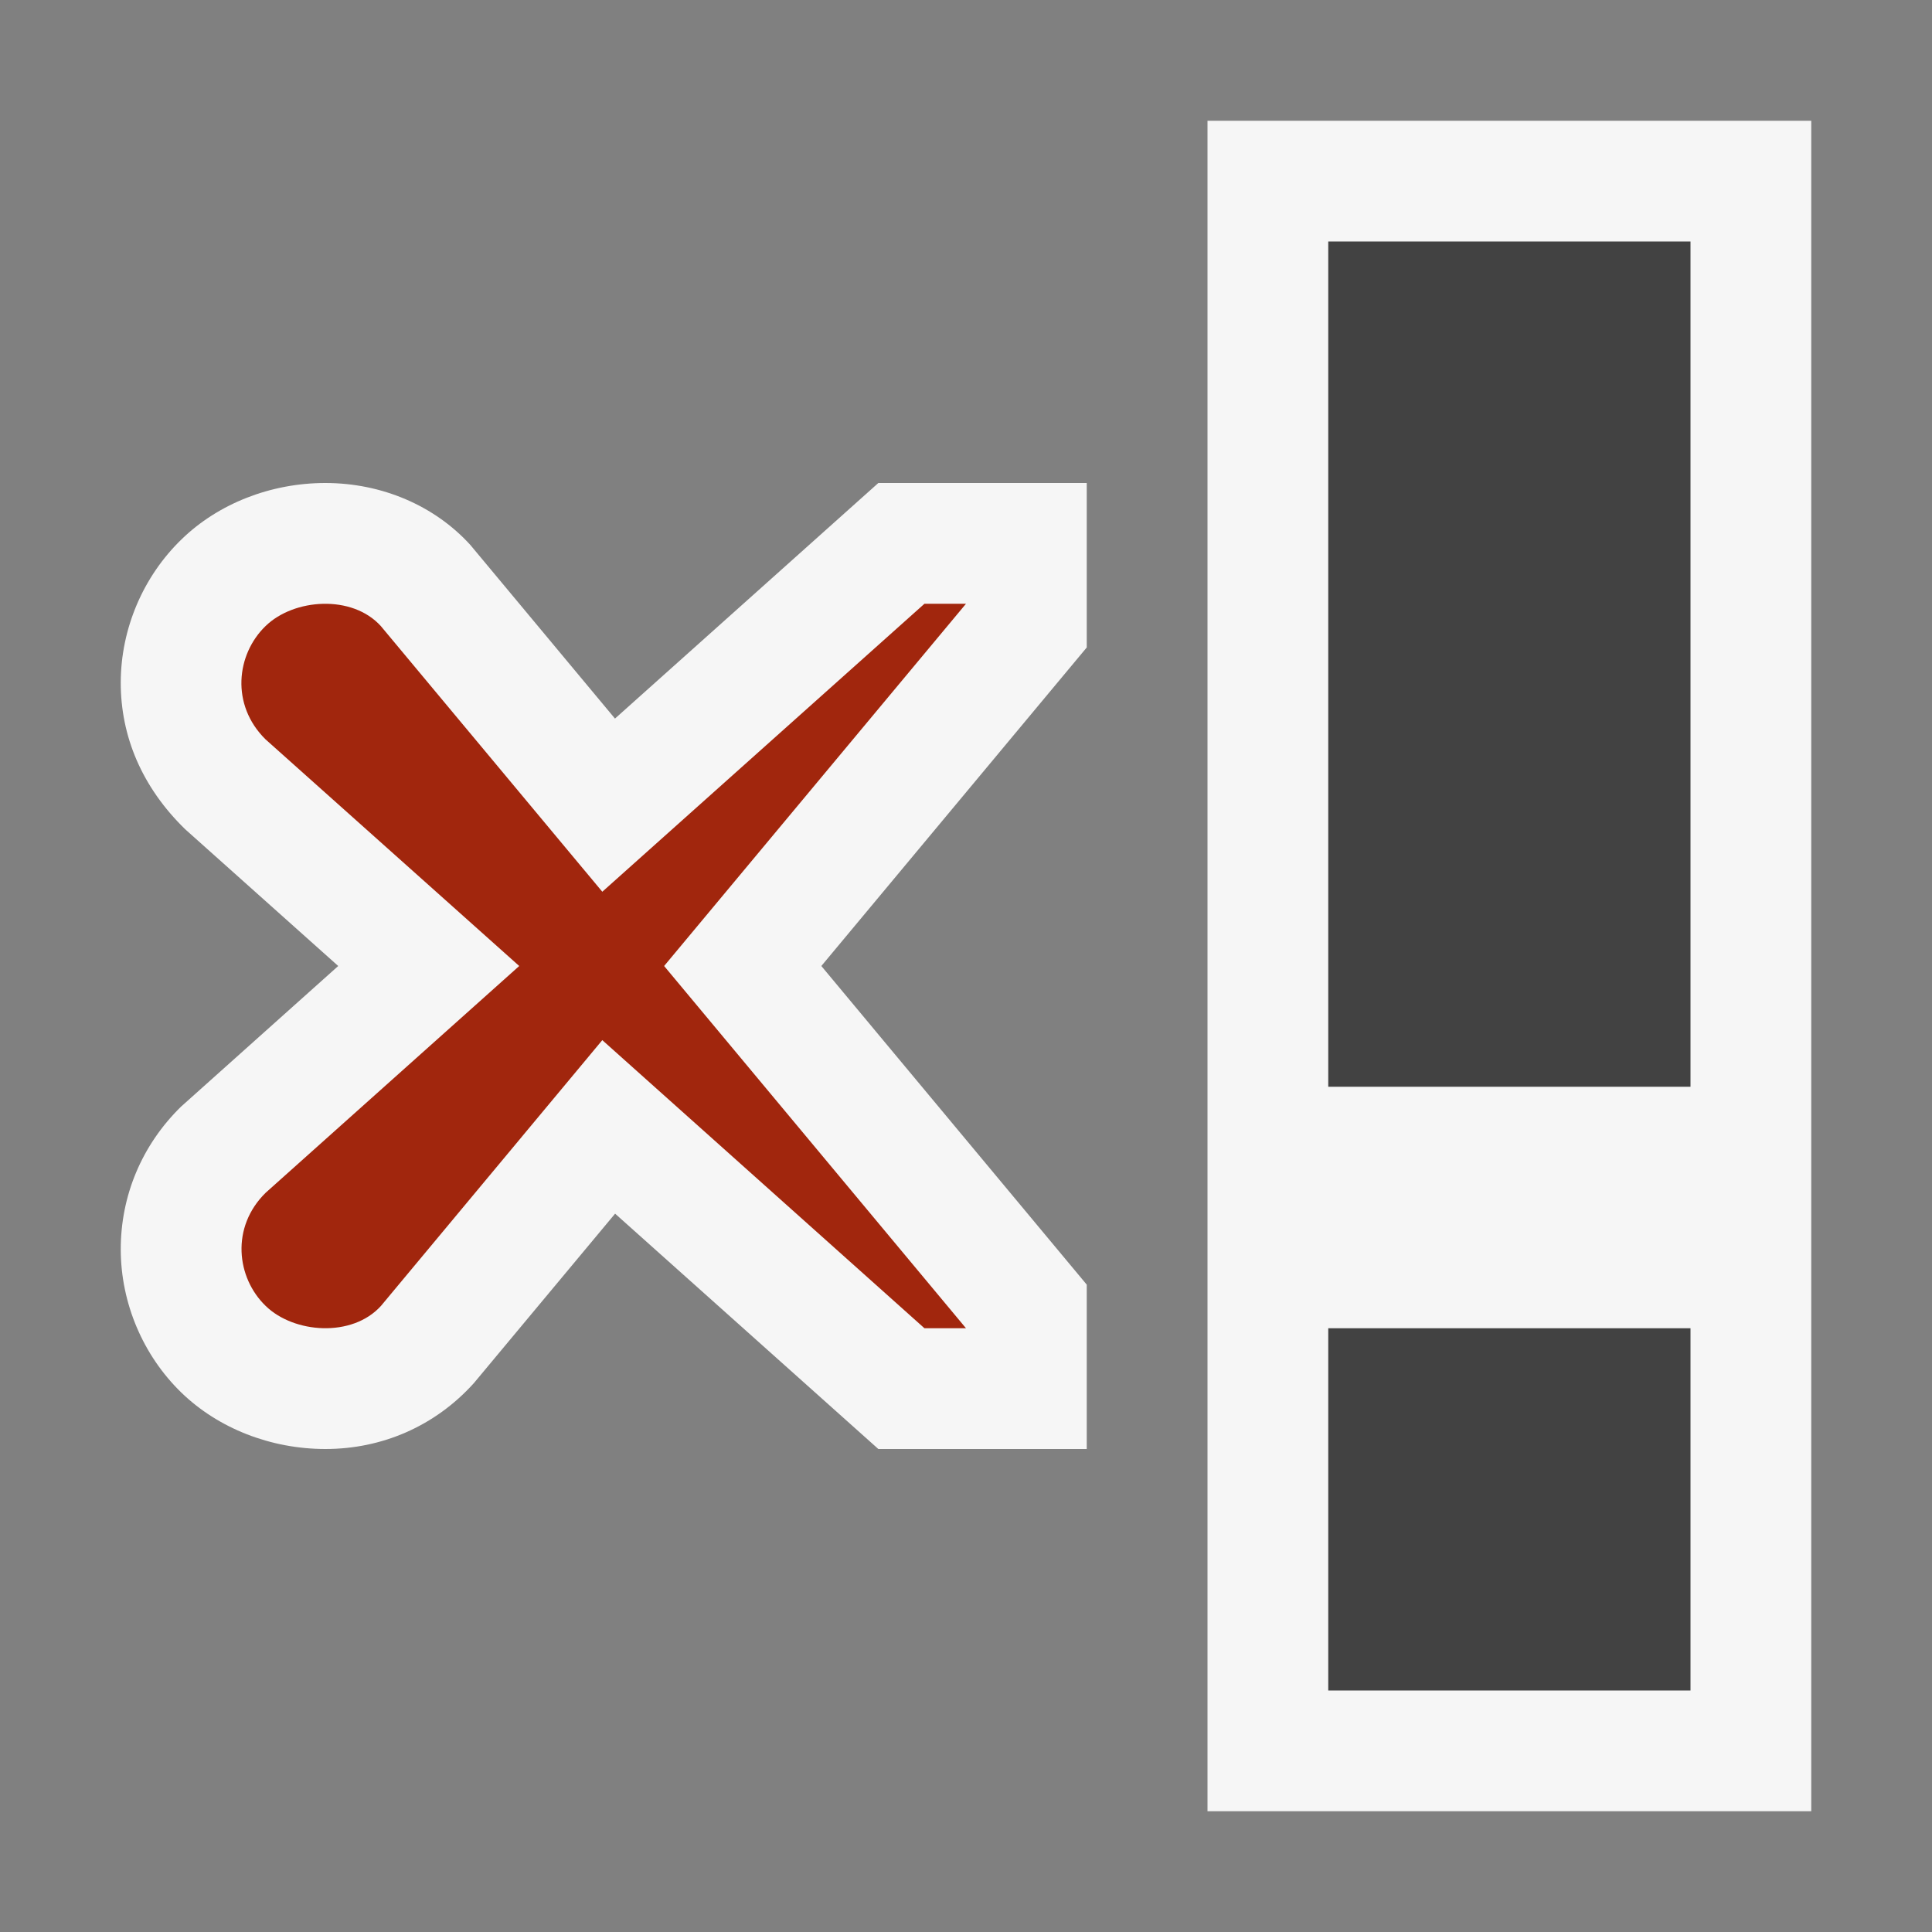 <svg xmlns="http://www.w3.org/2000/svg" width="16" height="16"><rect width="100%" height="100%" fill="#808080" stroke="none"/><style type="text/css">.icon-canvas-transparent{opacity:0;fill:#F6F6F6;} .icon-vs-out{fill:#F6F6F6;} .icon-vs-bg{fill:#424242;} .icon-vs-action-red{fill:#A1260D;}</style><path class="icon-canvas-transparent" d="M16 16h-16v-16h16v16z" id="canvas"/><path class="icon-vs-out" d="M15 1v14h-5v-14h5zm-9.907 4.951l-1.197-1.437c-.296-.326-.733-.514-1.202-.514-.452 0-.887.171-1.191.467-.318.308-.502.74-.503 1.184-.001.446.175.867.533 1.216l1.268 1.133-1.302 1.165c-.324.317-.5.738-.499 1.184.001.444.185.876.501 1.183.306.297.741.468 1.194.468.468 0 .906-.188 1.228-.544l1.171-1.405 2.18 1.949h1.726v-1.361l-2.198-2.639 2.198-2.638v-1.362h-1.726l-2.181 1.951z" id="outline"/><path class="icon-vs-bg" d="M11 11h3v3h-3v-3zm0-9v7h3v-7h-3z" id="iconBg"/><path class="icon-vs-action-red" d="M7.656 5l-2.668 2.385-1.834-2.2c-.238-.263-.72-.229-.955 0-.242.234-.29.652 0 .938l2.101 1.877-2.1 1.878c-.29.285-.242.703 0 .937.234.228.716.264.955 0l1.833-2.201 2.668 2.386h.344l-2.5-3 2.5-3h-.344z" id="colorAction"/></svg>